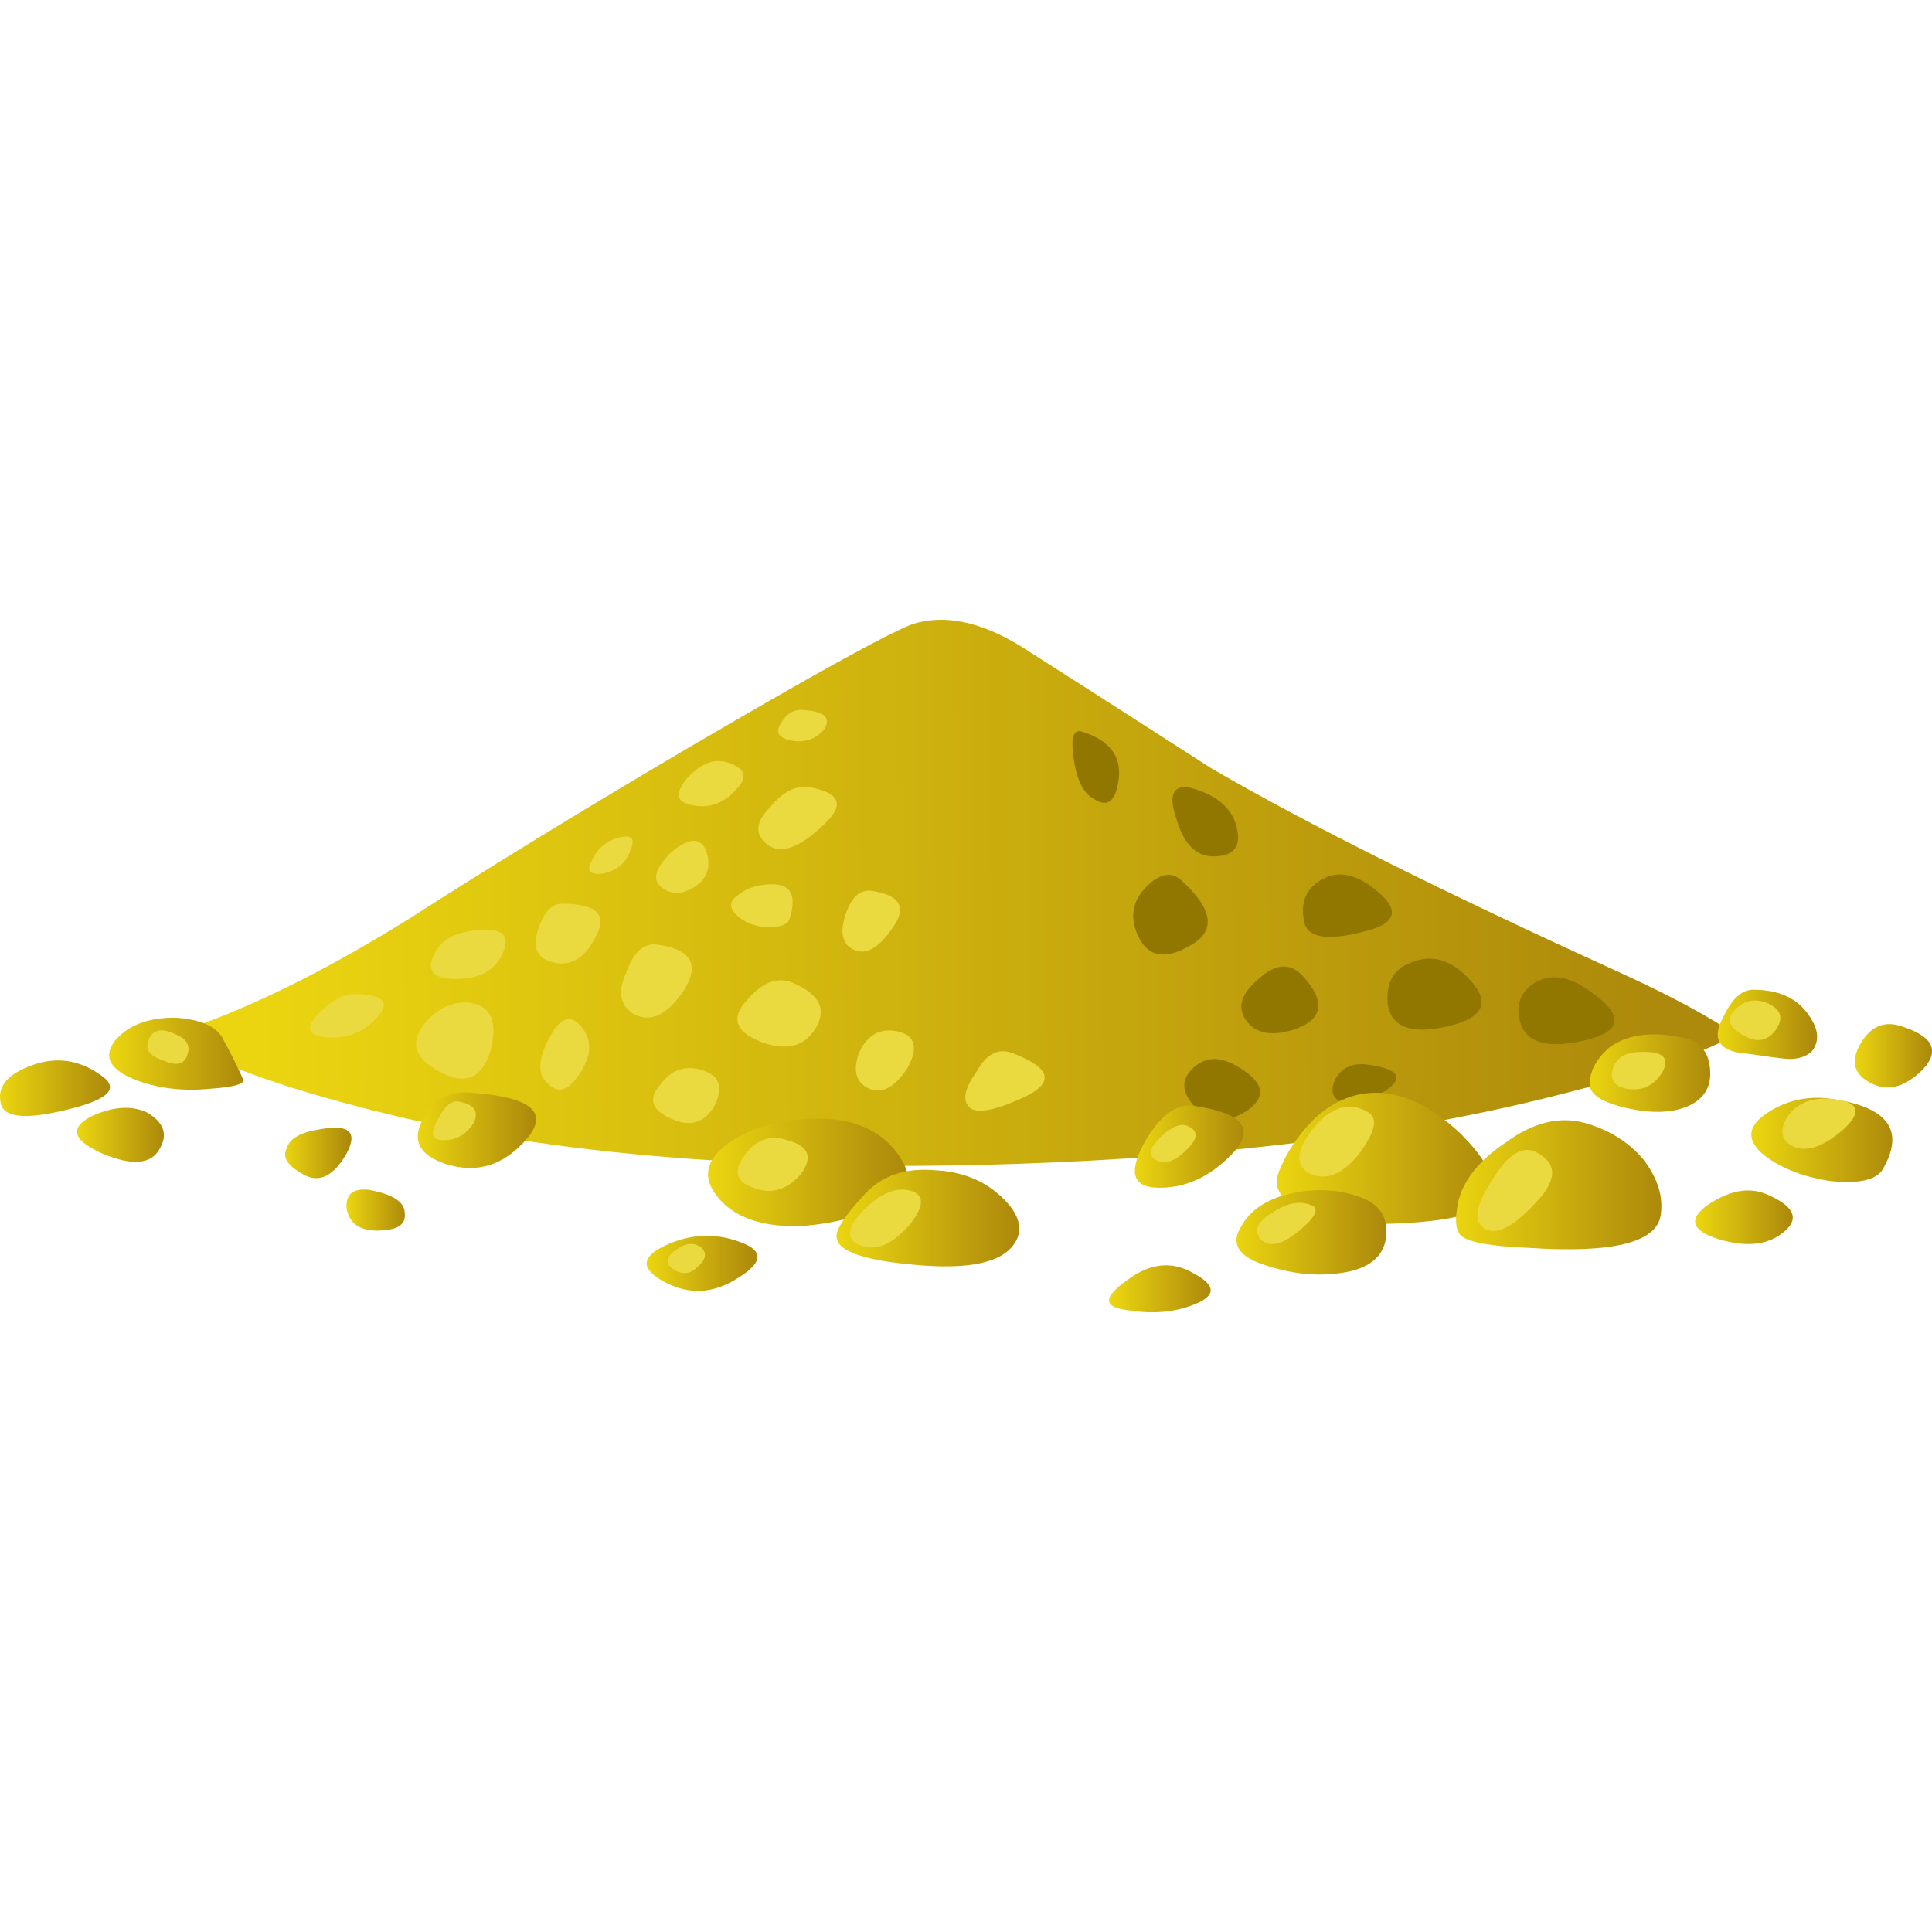 <?xml version="1.0" encoding="UTF-8" standalone="no"?>
<!-- Generator: Adobe Illustrator 15.1.0, SVG Export Plug-In . SVG Version: 6.00 Build 0)  -->

<svg
   xmlns:dc="http://purl.org/dc/elements/1.1/"
   xmlns:cc="http://creativecommons.org/ns#"
   xmlns:rdf="http://www.w3.org/1999/02/22-rdf-syntax-ns#"
   xmlns:svg="http://www.w3.org/2000/svg"
   xmlns="http://www.w3.org/2000/svg"
   xmlns:sodipodi="http://sodipodi.sourceforge.net/DTD/sodipodi-0.dtd"
   xmlns:inkscape="http://www.inkscape.org/namespaces/inkscape"
   version="1.1"
   id="flash0.ai"
   x="0px"
   y="0px"
   width="256"
   height="256"
   viewBox="0 0 256 256"
   xml:space="preserve"
   sodipodi:docname="mustard.svg"
   inkscape:version="0.92.4 (5da689c313, 2019-01-14)"
   inkscape:export-xdpi="9"
   inkscape:export-ydpi="9"><title
   id="title1030">Mustard</title><defs
   id="defs221" /><sodipodi:namedview
   pagecolor="#ffffff"
   bordercolor="#666666"
   borderopacity="1"
   objecttolerance="10"
   gridtolerance="10"
   guidetolerance="10"
   inkscape:pageopacity="0"
   inkscape:pageshadow="2"
   inkscape:window-width="1920"
   inkscape:window-height="1025"
   id="namedview219"
   showgrid="false"
   inkscape:zoom="1.4700193"
   inkscape:cx="90.262571"
   inkscape:cy="92.07835"
   inkscape:window-x="-8"
   inkscape:window-y="-8"
   inkscape:window-maximized="1"
   inkscape:current-layer="flash0.ai"
   fit-margin-top="0"
   fit-margin-left="0"
   fit-margin-right="0"
   fit-margin-bottom="0" />
<linearGradient
   id="SVGID_1_"
   gradientUnits="userSpaceOnUse"
   x1="5.958"
   y1="6.445"
   x2="38.683"
   y2="6.445"
   gradientTransform="matrix(1,-0.005,0.005,1,-2.183616e-4,1.78915e-4)">
	<stop
   offset="0"
   style="stop-color:#EBD510"
   id="stop2" />
	<stop
   offset="0.988"
   style="stop-color:#AD8A0B"
   id="stop4" />
</linearGradient>










<linearGradient
   id="SVGID_2_"
   gradientUnits="userSpaceOnUse"
   x1="2.562"
   y1="10.088"
   x2="5.637"
   y2="10.088">
	<stop
   offset="0"
   style="stop-color:#EBD510"
   id="stop27" />
	<stop
   offset="0.988"
   style="stop-color:#AD8A0B"
   id="stop29" />
</linearGradient>

<linearGradient
   id="SVGID_3_"
   gradientUnits="userSpaceOnUse"
   x1="-0.011"
   y1="10.891"
   x2="2.514"
   y2="10.891">
	<stop
   offset="0"
   style="stop-color:#EBD510"
   id="stop34" />
	<stop
   offset="0.988"
   style="stop-color:#AD8A0B"
   id="stop36" />
</linearGradient>

<linearGradient
   id="SVGID_4_"
   gradientUnits="userSpaceOnUse"
   x1="9.702"
   y1="11.866"
   x2="12.402"
   y2="11.866">
	<stop
   offset="0"
   style="stop-color:#EBD510"
   id="stop41" />
	<stop
   offset="0.988"
   style="stop-color:#AD8A0B"
   id="stop43" />
</linearGradient>

<linearGradient
   id="SVGID_5_"
   gradientUnits="userSpaceOnUse"
   x1="6.6"
   y1="12.395"
   x2="8.1"
   y2="12.395">
	<stop
   offset="0"
   style="stop-color:#EBD510"
   id="stop48" />
	<stop
   offset="0.988"
   style="stop-color:#AD8A0B"
   id="stop50" />
</linearGradient>

<linearGradient
   id="SVGID_6_"
   gradientUnits="userSpaceOnUse"
   x1="16.475"
   y1="12.85"
   x2="21.025"
   y2="12.85">
	<stop
   offset="0"
   style="stop-color:#EBD510"
   id="stop55" />
	<stop
   offset="0.988"
   style="stop-color:#AD8A0B"
   id="stop57" />
</linearGradient>

<linearGradient
   id="SVGID_7_"
   gradientUnits="userSpaceOnUse"
   x1="19.45"
   y1="13.909"
   x2="23.65"
   y2="13.909">
	<stop
   offset="0"
   style="stop-color:#EBD510"
   id="stop62" />
	<stop
   offset="0.988"
   style="stop-color:#AD8A0B"
   id="stop64" />
</linearGradient>

<linearGradient
   id="SVGID_8_"
   gradientUnits="userSpaceOnUse"
   x1="29.688"
   y1="12.523"
   x2="34.713"
   y2="12.523">
	<stop
   offset="0"
   style="stop-color:#EBD510"
   id="stop69" />
	<stop
   offset="0.988"
   style="stop-color:#AD8A0B"
   id="stop71" />
</linearGradient>

<linearGradient
   id="SVGID_9_"
   gradientUnits="userSpaceOnUse"
   x1="28.713"
   y1="14.242"
   x2="32.188"
   y2="14.242">
	<stop
   offset="0"
   style="stop-color:#EBD510"
   id="stop76" />
	<stop
   offset="0.988"
   style="stop-color:#AD8A0B"
   id="stop78" />
</linearGradient>

<linearGradient
   id="SVGID_10_"
   gradientUnits="userSpaceOnUse"
   x1="25.862"
   y1="15.554"
   x2="28.137"
   y2="15.554">
	<stop
   offset="0"
   style="stop-color:#EBD510"
   id="stop83" />
	<stop
   offset="0.988"
   style="stop-color:#AD8A0B"
   id="stop85" />
</linearGradient>

<linearGradient
   id="SVGID_11_"
   gradientUnits="userSpaceOnUse"
   x1="15.062"
   y1="14.962"
   x2="17.538"
   y2="14.962">
	<stop
   offset="0"
   style="stop-color:#EBD510"
   id="stop90" />
	<stop
   offset="0.988"
   style="stop-color:#AD8A0B"
   id="stop92" />
</linearGradient>

<linearGradient
   id="SVGID_12_"
   gradientUnits="userSpaceOnUse"
   x1="8.075"
   y1="13.723"
   x2="9.425"
   y2="13.723">
	<stop
   offset="0"
   style="stop-color:#EBD510"
   id="stop97" />
	<stop
   offset="0.988"
   style="stop-color:#AD8A0B"
   id="stop99" />
</linearGradient>

<linearGradient
   id="SVGID_13_"
   gradientUnits="userSpaceOnUse"
   x1="26.4"
   y1="12.246"
   x2="28.9"
   y2="12.246">
	<stop
   offset="0"
   style="stop-color:#EBD510"
   id="stop104" />
	<stop
   offset="0.988"
   style="stop-color:#AD8A0B"
   id="stop106" />
</linearGradient>

<linearGradient
   id="SVGID_14_"
   gradientUnits="userSpaceOnUse"
   x1="33.812"
   y1="13.135"
   x2="38.585"
   y2="13.135">
	<stop
   offset="0"
   style="stop-color:#EBD510"
   id="stop111" />
	<stop
   offset="0.988"
   style="stop-color:#AD8A0B"
   id="stop113" />
</linearGradient>

<linearGradient
   id="SVGID_15_"
   gradientUnits="userSpaceOnUse"
   x1="39.463"
   y1="13.89"
   x2="41.638"
   y2="13.89">
	<stop
   offset="0"
   style="stop-color:#EBD510"
   id="stop118" />
	<stop
   offset="0.988"
   style="stop-color:#AD8A0B"
   id="stop120" />
</linearGradient>

<linearGradient
   id="SVGID_16_"
   gradientUnits="userSpaceOnUse"
   x1="36.95"
   y1="10.539"
   x2="39.75"
   y2="10.539">
	<stop
   offset="0"
   style="stop-color:#EBD510"
   id="stop125" />
	<stop
   offset="0.988"
   style="stop-color:#AD8A0B"
   id="stop127" />
</linearGradient>

<linearGradient
   id="SVGID_17_"
   gradientUnits="userSpaceOnUse"
   x1="40.763"
   y1="12.092"
   x2="44.038"
   y2="12.092">
	<stop
   offset="0"
   style="stop-color:#EBD510"
   id="stop132" />
	<stop
   offset="0.988"
   style="stop-color:#AD8A0B"
   id="stop134" />
</linearGradient>

<linearGradient
   id="SVGID_18_"
   gradientUnits="userSpaceOnUse"
   x1="39.925"
   y1="9.405"
   x2="42.175"
   y2="9.405">
	<stop
   offset="0"
   style="stop-color:#EBD510"
   id="stop139" />
	<stop
   offset="0.988"
   style="stop-color:#AD8A0B"
   id="stop141" />
</linearGradient>

<linearGradient
   id="SVGID_19_"
   gradientUnits="userSpaceOnUse"
   x1="43.125"
   y1="10.137"
   x2="44.875"
   y2="10.137">
	<stop
   offset="0"
   style="stop-color:#EBD510"
   id="stop146" />
	<stop
   offset="0.988"
   style="stop-color:#AD8A0B"
   id="stop148" />
</linearGradient>

<linearGradient
   id="SVGID_20_"
   gradientUnits="userSpaceOnUse"
   x1="1.825"
   y1="11.975"
   x2="3.775"
   y2="11.975">
	<stop
   offset="0"
   style="stop-color:#EBD510"
   id="stop153" />
	<stop
   offset="0.988"
   style="stop-color:#AD8A0B"
   id="stop155" />
</linearGradient>





























<g
   id="g1090"
   transform="matrix(5.699,0,0,5.699,0.061,82.131)"><path
     id="path7"
     d="m 23.7,0.6 c 0.633,0.4 2.116,1.35 4.45,2.85 2.233,1.3 5.399,2.883 9.5,4.75 1.166,0.533 2.066,1.017 2.699,1.45 -0.8,0.433 -2.116,0.883 -3.949,1.35 -3.601,0.934 -7.867,1.483 -12.8,1.65 C 17.467,12.85 12.35,12.4 8.25,11.3 6.217,10.767 4.783,10.217 3.95,9.651 5.617,9.117 7.467,8.217 9.5,6.951 c 1.867,-1.2 4.017,-2.517 6.45,-3.95 2.9,-1.7 4.65,-2.667 5.25,-2.9 0.733,-0.234 1.567,-0.068 2.5,0.499 z"
     style="clip-rule:evenodd;fill:url(#SVGID_1_);fill-rule:evenodd"
     inkscape:connector-curvature="0" /><path
     id="path9"
     d="m 36.75,8.5 c 0.967,0.6 1.033,1.017 0.2,1.25 C 36.05,9.983 35.516,9.866 35.349,9.4 35.217,9 35.316,8.683 35.65,8.45 c 0.333,-0.2 0.7,-0.183 1.1,0.05 z"
     style="clip-rule:evenodd;fill:#917700;fill-rule:evenodd"
     inkscape:connector-curvature="0" /><path
     id="path11"
     d="m 31.8,6.15 c 0.767,0.533 0.733,0.9 -0.1,1.1 -0.9,0.233 -1.367,0.133 -1.4,-0.3 -0.066,-0.4 0.066,-0.7 0.4,-0.9 0.333,-0.2 0.7,-0.167 1.1,0.1 z"
     style="clip-rule:evenodd;fill:#917700;fill-rule:evenodd"
     inkscape:connector-curvature="0" /><path
     id="path13"
     d="m 34.1,8.3 c 0.567,0.567 0.417,0.95 -0.449,1.15 -0.867,0.2 -1.334,0.017 -1.4,-0.55 -0.033,-0.5 0.167,-0.816 0.6,-0.95 C 33.283,7.783 33.7,7.9 34.1,8.3 Z"
     style="clip-rule:evenodd;fill:#917700;fill-rule:evenodd"
     inkscape:connector-curvature="0" /><path
     id="path15"
     d="m 30.3,8.3 c 0.5,0.567 0.45,0.967 -0.149,1.2 -0.567,0.2 -0.967,0.134 -1.2,-0.2 C 28.751,9 28.85,8.683 29.251,8.35 29.65,7.983 30,7.967 30.3,8.3 Z"
     style="clip-rule:evenodd;fill:#917700;fill-rule:evenodd"
     inkscape:connector-curvature="0" /><path
     id="path17"
     d="m 27.65,3.9 c 0.633,0.167 1,0.483 1.1,0.95 C 28.85,5.283 28.667,5.5 28.2,5.5 27.8,5.5 27.516,5.217 27.349,4.65 27.15,4.083 27.25,3.833 27.65,3.9 Z"
     style="clip-rule:evenodd;fill:#917700;fill-rule:evenodd"
     inkscape:connector-curvature="0" /><path
     id="path19"
     d="M 25.15,2.6 C 25.783,2.8 26.066,3.166 26,3.7 25.934,4.233 25.733,4.383 25.4,4.15 25.167,4.017 25.016,3.7 24.95,3.2 c -0.067,-0.467 0,-0.667 0.2,-0.6 z"
     style="clip-rule:evenodd;fill:#917700;fill-rule:evenodd"
     inkscape:connector-curvature="0" /><path
     id="path21"
     d="m 27.45,6.05 c 0.733,0.667 0.816,1.167 0.25,1.5 -0.601,0.367 -1.017,0.3 -1.25,-0.2 -0.2,-0.434 -0.134,-0.817 0.2,-1.15 0.3,-0.3 0.567,-0.35 0.8,-0.15 z"
     style="clip-rule:evenodd;fill:#917700;fill-rule:evenodd"
     inkscape:connector-curvature="0" /><path
     id="path23"
     d="m 28.7,10.35 c 0.666,0.367 0.767,0.717 0.3,1.051 -0.5,0.333 -0.917,0.3 -1.25,-0.101 -0.3,-0.333 -0.3,-0.633 0,-0.899 0.267,-0.234 0.583,-0.251 0.95,-0.051 z"
     style="clip-rule:evenodd;fill:#917700;fill-rule:evenodd"
     inkscape:connector-curvature="0" /><path
     id="path25"
     d="m 31.85,10.35 c 0.667,0.101 0.784,0.301 0.351,0.601 -0.5,0.267 -0.851,0.35 -1.05,0.25 -0.2,-0.101 -0.233,-0.283 -0.101,-0.55 0.167,-0.267 0.433,-0.368 0.8,-0.301 z"
     style="clip-rule:evenodd;fill:#917700;fill-rule:evenodd"
     inkscape:connector-curvature="0" /><path
     id="path32"
     d="m 5.15,9.7 c 0.2,0.366 0.367,0.7 0.5,1 0,0.1 -0.25,0.166 -0.75,0.2 -0.633,0.066 -1.217,0 -1.75,-0.2 C 2.55,10.467 2.383,10.167 2.65,9.8 2.95,9.434 3.417,9.25 4.05,9.25 4.617,9.283 4.983,9.434 5.15,9.7 Z"
     style="clip-rule:evenodd;fill:url(#SVGID_2_);fill-rule:evenodd"
     inkscape:connector-curvature="0" /><path
     id="path39"
     d="M 2.35,10.6 C 2.783,10.9 2.5,11.167 1.5,11.4 0.533,11.633 0.033,11.566 0,11.2 -0.067,10.833 0.183,10.55 0.75,10.349 1.317,10.15 1.85,10.233 2.35,10.6 Z"
     style="clip-rule:evenodd;fill:url(#SVGID_3_);fill-rule:evenodd"
     inkscape:connector-curvature="0" /><path
     id="path46"
     d="m 11,11 c 1.333,0.1 1.75,0.45 1.25,1.05 -0.533,0.634 -1.167,0.834 -1.9,0.601 -0.6,-0.2 -0.783,-0.534 -0.55,-1 C 10.033,11.15 10.433,10.934 11,11 Z"
     style="clip-rule:evenodd;fill:url(#SVGID_4_);fill-rule:evenodd"
     inkscape:connector-curvature="0" /><path
     id="path53"
     d="m 7.4,11.85 c 0.7,-0.133 0.917,0.05 0.65,0.55 -0.3,0.533 -0.633,0.699 -1,0.5 C 6.683,12.7 6.55,12.5 6.65,12.299 6.717,12.066 6.967,11.917 7.4,11.85 Z"
     style="clip-rule:evenodd;fill:url(#SVGID_5_);fill-rule:evenodd"
     inkscape:connector-curvature="0" /><path
     id="path60"
     d="m 19.05,11.6 c 0.8,0 1.4,0.267 1.8,0.801 0.4,0.533 0.316,0.933 -0.25,1.199 -0.667,0.301 -1.367,0.467 -2.1,0.5 -0.833,0 -1.433,-0.216 -1.8,-0.649 -0.4,-0.467 -0.317,-0.9 0.25,-1.3 0.533,-0.368 1.233,-0.551 2.1,-0.551 z"
     style="clip-rule:evenodd;fill:url(#SVGID_6_);fill-rule:evenodd"
     inkscape:connector-curvature="0" /><path
     id="path67"
     d="m 23.45,13.6 c 0.3,0.367 0.316,0.7 0.05,1 -0.333,0.367 -1.067,0.5 -2.2,0.4 -1.167,-0.1 -1.783,-0.3 -1.85,-0.6 -0.067,-0.167 0.15,-0.517 0.65,-1.051 0.4,-0.433 0.95,-0.616 1.65,-0.55 0.7,0.034 1.267,0.301 1.7,0.801 z"
     style="clip-rule:evenodd;fill:url(#SVGID_7_);fill-rule:evenodd"
     inkscape:connector-curvature="0" /><path
     id="path74"
     d="m 31.7,14.05 c -0.533,0 -1,-0.1 -1.4,-0.3 -0.5,-0.233 -0.7,-0.517 -0.6,-0.85 0.166,-0.467 0.45,-0.9 0.85,-1.301 0.467,-0.433 0.983,-0.633 1.55,-0.6 0.601,0.033 1.217,0.35 1.851,0.95 0.566,0.566 0.816,1.033 0.75,1.399 C 34.6,13.816 33.6,14.05 31.7,14.05 Z"
     style="clip-rule:evenodd;fill:url(#SVGID_8_);fill-rule:evenodd"
     inkscape:connector-curvature="0" /><path
     id="path81"
     d="m 32.2,14.45 c -0.101,0.434 -0.483,0.684 -1.15,0.75 -0.566,0.066 -1.166,-0.017 -1.8,-0.25 -0.5,-0.2 -0.634,-0.483 -0.4,-0.851 0.2,-0.366 0.567,-0.616 1.101,-0.75 0.566,-0.133 1.1,-0.116 1.6,0.051 0.532,0.166 0.749,0.517 0.649,1.05 z"
     style="clip-rule:evenodd;fill:url(#SVGID_9_);fill-rule:evenodd"
     inkscape:connector-curvature="0" /><path
     id="path88"
     d="m 27.75,15.2 c 0.5,0.267 0.517,0.5 0.05,0.7 -0.467,0.199 -1,0.25 -1.6,0.149 -0.566,-0.066 -0.566,-0.3 0,-0.7 0.533,-0.399 1.05,-0.449 1.55,-0.149 z"
     style="clip-rule:evenodd;fill:url(#SVGID_10_);fill-rule:evenodd"
     inkscape:connector-curvature="0" /><path
     id="path95"
     d="m 17.15,14.45 c 0.6,0.2 0.6,0.483 0,0.85 -0.566,0.367 -1.133,0.4 -1.7,0.101 -0.567,-0.301 -0.567,-0.584 0,-0.851 0.567,-0.267 1.133,-0.3 1.7,-0.1 z"
     style="clip-rule:evenodd;fill:url(#SVGID_11_);fill-rule:evenodd"
     inkscape:connector-curvature="0" /><path
     id="path102"
     d="m 8.55,13.25 c 0.567,0.1 0.85,0.283 0.85,0.55 0.033,0.267 -0.183,0.4 -0.65,0.4 -0.4,0 -0.633,-0.167 -0.7,-0.5 -0.033,-0.334 0.133,-0.483 0.5,-0.45 z"
     style="clip-rule:evenodd;fill:url(#SVGID_12_);fill-rule:evenodd"
     inkscape:connector-curvature="0" /><path
     id="path109"
     d="m 27.75,11.3 c 1.134,0.167 1.434,0.533 0.9,1.101 -0.534,0.566 -1.134,0.833 -1.801,0.8 -0.533,-0.033 -0.616,-0.384 -0.25,-1.05 0.368,-0.634 0.751,-0.918 1.151,-0.851 z"
     style="clip-rule:evenodd;fill:url(#SVGID_13_);fill-rule:evenodd"
     inkscape:connector-curvature="0" /><path
     id="path116"
     d="m 36.85,11.7 c 0.567,0.166 1.017,0.45 1.351,0.85 0.333,0.434 0.467,0.867 0.399,1.3 -0.1,0.634 -1.133,0.884 -3.1,0.75 -0.8,-0.033 -1.3,-0.116 -1.5,-0.25 -0.167,-0.1 -0.2,-0.383 -0.1,-0.85 0.133,-0.5 0.5,-0.95 1.1,-1.35 0.634,-0.466 1.25,-0.617 1.85,-0.45 z"
     style="clip-rule:evenodd;fill:url(#SVGID_14_);fill-rule:evenodd"
     inkscape:connector-curvature="0" /><path
     id="path123"
     d="m 41.05,13.35 c 0.634,0.267 0.783,0.551 0.45,0.851 -0.366,0.333 -0.884,0.399 -1.55,0.2 -0.634,-0.2 -0.717,-0.467 -0.25,-0.801 0.5,-0.333 0.95,-0.416 1.35,-0.25 z"
     style="clip-rule:evenodd;fill:url(#SVGID_15_);fill-rule:evenodd"
     inkscape:connector-curvature="0" /><path
     id="path130"
     d="m 39.05,9.7 c 0.434,0.066 0.667,0.316 0.7,0.75 0.033,0.399 -0.134,0.684 -0.5,0.85 -0.366,0.167 -0.85,0.184 -1.45,0.05 -0.566,-0.133 -0.85,-0.316 -0.85,-0.55 0,-0.3 0.149,-0.583 0.45,-0.85 0.4,-0.3 0.95,-0.384 1.65,-0.25 z"
     style="clip-rule:evenodd;fill:url(#SVGID_16_);fill-rule:evenodd"
     inkscape:connector-curvature="0" /><path
     id="path137"
     d="m 42.65,11.15 c 1.267,0.199 1.633,0.75 1.1,1.649 -0.167,0.233 -0.566,0.316 -1.2,0.25 -0.666,-0.1 -1.2,-0.316 -1.6,-0.649 -0.367,-0.334 -0.316,-0.65 0.149,-0.95 0.467,-0.3 0.984,-0.4 1.551,-0.3 z"
     style="clip-rule:evenodd;fill:url(#SVGID_17_);fill-rule:evenodd"
     inkscape:connector-curvature="0" /><path
     id="path144"
     d="m 40.75,8.6 c 0.6,0 1.033,0.2 1.3,0.6 0.233,0.333 0.25,0.616 0.05,0.85 -0.166,0.134 -0.383,0.184 -0.649,0.15 -0.033,0 -0.4,-0.05 -1.101,-0.15 -0.433,-0.1 -0.533,-0.366 -0.3,-0.8 0.2,-0.433 0.433,-0.65 0.7,-0.65 z"
     style="clip-rule:evenodd;fill:url(#SVGID_18_);fill-rule:evenodd"
     inkscape:connector-curvature="0" /><path
     id="path151"
     d="m 44.2,9.45 c 0.733,0.233 0.899,0.566 0.5,1 -0.434,0.434 -0.851,0.533 -1.25,0.3 -0.367,-0.2 -0.434,-0.5 -0.2,-0.9 0.233,-0.4 0.55,-0.534 0.95,-0.4 z"
     style="clip-rule:evenodd;fill:url(#SVGID_19_);fill-rule:evenodd"
     inkscape:connector-curvature="0" /><path
     id="path158"
     d="M 3.4,11.45 C 3.8,11.683 3.9,11.967 3.7,12.3 3.5,12.667 3.05,12.7 2.35,12.401 1.683,12.1 1.6,11.816 2.1,11.55 2.6,11.316 3.033,11.283 3.4,11.45 Z"
     style="clip-rule:evenodd;fill:url(#SVGID_20_);fill-rule:evenodd"
     inkscape:connector-curvature="0" /><path
     id="path160"
     d="M 8.2,8.7 C 8.9,8.7 9.083,8.883 8.75,9.25 8.417,9.616 8,9.767 7.5,9.7 7.133,9.634 7.1,9.45 7.4,9.15 7.7,8.85 7.967,8.7 8.2,8.7 Z"
     style="clip-rule:evenodd;fill:#ebda3f;fill-rule:evenodd"
     inkscape:connector-curvature="0" /><path
     id="path162"
     d="m 10.85,7.25 c 0.733,-0.133 1.017,0.017 0.85,0.45 -0.167,0.433 -0.534,0.65 -1.1,0.65 -0.5,0 -0.684,-0.167 -0.55,-0.5 0.133,-0.333 0.4,-0.533 0.8,-0.6 z"
     style="clip-rule:evenodd;fill:#ebda3f;fill-rule:evenodd"
     inkscape:connector-curvature="0" /><path
     id="path164"
     d="m 10.9,8.9 c 0.5,0.067 0.667,0.433 0.5,1.1 -0.2,0.667 -0.6,0.833 -1.2,0.5 C 9.633,10.2 9.516,9.833 9.85,9.4 10.15,9.033 10.5,8.867 10.9,8.9 Z"
     style="clip-rule:evenodd;fill:#ebda3f;fill-rule:evenodd"
     inkscape:connector-curvature="0" /><path
     id="path166"
     d="m 13.45,9.4 c 0.3,0.3 0.316,0.666 0.05,1.1 -0.266,0.434 -0.517,0.533 -0.75,0.3 -0.267,-0.2 -0.267,-0.55 0,-1.05 0.233,-0.467 0.467,-0.583 0.7,-0.35 z"
     style="clip-rule:evenodd;fill:#ebda3f;fill-rule:evenodd"
     inkscape:connector-curvature="0" /><path
     id="path168"
     d="m 16.4,10.5 c 0.333,0.134 0.4,0.4 0.2,0.8 -0.233,0.4 -0.567,0.5 -1,0.3 -0.467,-0.199 -0.55,-0.466 -0.25,-0.8 0.267,-0.366 0.617,-0.467 1.05,-0.3 z"
     style="clip-rule:evenodd;fill:#ebda3f;fill-rule:evenodd"
     inkscape:connector-curvature="0" /><path
     id="path170"
     d="m 18.45,8.45 c 0.6,0.267 0.767,0.616 0.5,1.05 -0.267,0.434 -0.7,0.533 -1.3,0.3 -0.566,-0.233 -0.667,-0.55 -0.3,-0.95 0.367,-0.433 0.733,-0.567 1.1,-0.4 z"
     style="clip-rule:evenodd;fill:#ebda3f;fill-rule:evenodd"
     inkscape:connector-curvature="0" /><path
     id="path172"
     d="M 15.25,7.55 C 16.05,7.65 16.267,8 15.9,8.6 15.5,9.2 15.1,9.384 14.7,9.15 14.4,8.95 14.35,8.633 14.55,8.2 c 0.167,-0.467 0.4,-0.683 0.7,-0.65 z"
     style="clip-rule:evenodd;fill:#ebda3f;fill-rule:evenodd"
     inkscape:connector-curvature="0" /><path
     id="path174"
     d="m 13.05,6.6 c 0.8,0 1.067,0.25 0.8,0.75 C 13.583,7.883 13.233,8.083 12.8,7.95 12.467,7.85 12.367,7.6 12.5,7.2 12.633,6.8 12.817,6.6 13.05,6.6 Z"
     style="clip-rule:evenodd;fill:#ebda3f;fill-rule:evenodd"
     inkscape:connector-curvature="0" /><path
     id="path176"
     d="m 14.25,5.1 c 0.4,-0.133 0.533,-0.05 0.4,0.25 -0.1,0.3 -0.316,0.483 -0.65,0.55 -0.3,0.033 -0.383,-0.066 -0.25,-0.3 0.1,-0.233 0.267,-0.4 0.5,-0.5 z"
     style="clip-rule:evenodd;fill:#ebda3f;fill-rule:evenodd"
     inkscape:connector-curvature="0" /><path
     id="path178"
     d="M 16.85,3.3 C 17.317,3.433 17.4,3.65 17.1,3.95 16.8,4.283 16.45,4.4 16.05,4.3 15.717,4.234 15.683,4.033 15.95,3.7 c 0.3,-0.333 0.6,-0.467 0.9,-0.4 z"
     style="clip-rule:evenodd;fill:#ebda3f;fill-rule:evenodd"
     inkscape:connector-curvature="0" /><path
     id="path180"
     d="m 18.7,2.1 c 0.466,0.033 0.617,0.183 0.45,0.45 -0.2,0.233 -0.467,0.317 -0.8,0.25 C 18.083,2.734 18.017,2.6 18.15,2.4 18.283,2.167 18.467,2.067 18.7,2.1 Z"
     style="clip-rule:evenodd;fill:#ebda3f;fill-rule:evenodd"
     inkscape:connector-curvature="0" /><path
     id="path182"
     d="m 18.85,3.9 c 0.7,0.133 0.783,0.434 0.25,0.9 -0.567,0.534 -1,0.667 -1.3,0.4 C 17.533,4.967 17.567,4.683 17.9,4.35 18.2,3.983 18.517,3.833 18.85,3.9 Z"
     style="clip-rule:evenodd;fill:#ebda3f;fill-rule:evenodd"
     inkscape:connector-curvature="0" /><path
     id="path184"
     d="M 16.4,5.35 C 16.533,5.717 16.45,6 16.15,6.2 15.85,6.4 15.584,6.4 15.35,6.2 15.15,6.033 15.233,5.766 15.6,5.4 16,5.067 16.267,5.05 16.4,5.35 Z"
     style="clip-rule:evenodd;fill:#ebda3f;fill-rule:evenodd"
     inkscape:connector-curvature="0" /><path
     id="path186"
     d="m 17.95,6.15 c 0.433,0 0.566,0.267 0.4,0.8 -0.033,0.133 -0.217,0.2 -0.55,0.2 C 17.5,7.117 17.267,7.017 17.1,6.85 16.933,6.683 16.95,6.533 17.15,6.4 c 0.2,-0.167 0.467,-0.25 0.8,-0.25 z"
     style="clip-rule:evenodd;fill:#ebda3f;fill-rule:evenodd"
     inkscape:connector-curvature="0" /><path
     id="path188"
     d="m 20.25,6.3 c 0.667,0.1 0.833,0.383 0.5,0.85 -0.333,0.5 -0.65,0.667 -0.95,0.5 -0.233,-0.133 -0.283,-0.4 -0.15,-0.8 0.133,-0.4 0.333,-0.583 0.6,-0.55 z"
     style="clip-rule:evenodd;fill:#ebda3f;fill-rule:evenodd"
     inkscape:connector-curvature="0" /><path
     id="path190"
     d="m 20.75,9.55 c 0.5,0.066 0.617,0.351 0.35,0.851 -0.3,0.466 -0.6,0.633 -0.9,0.5 -0.3,-0.134 -0.383,-0.4 -0.25,-0.801 0.167,-0.4 0.433,-0.583 0.8,-0.55 z"
     style="clip-rule:evenodd;fill:#ebda3f;fill-rule:evenodd"
     inkscape:connector-curvature="0" /><path
     id="path192"
     d="m 23.6,10.1 c 0.833,0.334 0.9,0.667 0.2,1 -0.733,0.334 -1.167,0.4 -1.3,0.2 -0.133,-0.166 -0.067,-0.434 0.2,-0.8 0.233,-0.434 0.533,-0.566 0.9,-0.4 z"
     style="clip-rule:evenodd;fill:#ebda3f;fill-rule:evenodd"
     inkscape:connector-curvature="0" /><path
     id="path194"
     d="m 10.65,11.2 c 0.367,0.066 0.483,0.233 0.35,0.5 -0.167,0.267 -0.4,0.399 -0.7,0.399 -0.267,0 -0.316,-0.149 -0.15,-0.449 0.167,-0.334 0.333,-0.483 0.5,-0.45 z"
     style="clip-rule:evenodd;fill:#ebda3f;fill-rule:evenodd"
     inkscape:connector-curvature="0" /><path
     id="path196"
     d="m 18.3,12.1 c 0.5,0.134 0.6,0.4 0.3,0.801 -0.333,0.366 -0.7,0.466 -1.1,0.3 -0.4,-0.134 -0.467,-0.384 -0.2,-0.75 0.267,-0.368 0.6,-0.484 1,-0.351 z"
     style="clip-rule:evenodd;fill:#ebda3f;fill-rule:evenodd"
     inkscape:connector-curvature="0" /><path
     id="path198"
     d="m 21.05,13.25 c 0.434,0.066 0.467,0.333 0.1,0.8 -0.4,0.467 -0.783,0.634 -1.15,0.5 -0.333,-0.133 -0.333,-0.383 0,-0.75 0.367,-0.4 0.717,-0.583 1.05,-0.55 z"
     style="clip-rule:evenodd;fill:#ebda3f;fill-rule:evenodd"
     inkscape:connector-curvature="0" /><path
     id="path200"
     d="m 16.3,14.6 c 0.133,0.134 0.1,0.284 -0.1,0.45 -0.167,0.167 -0.35,0.184 -0.55,0.05 -0.2,-0.133 -0.183,-0.283 0.05,-0.449 0.233,-0.168 0.433,-0.184 0.6,-0.051 z"
     style="clip-rule:evenodd;fill:#ebda3f;fill-rule:evenodd"
     inkscape:connector-curvature="0" /><path
     id="path202"
     d="m 35.75,12.4 c 0.467,0.267 0.434,0.666 -0.1,1.199 -0.5,0.534 -0.884,0.717 -1.15,0.551 -0.267,-0.167 -0.2,-0.551 0.2,-1.15 0.366,-0.6 0.717,-0.8 1.05,-0.6 z"
     style="clip-rule:evenodd;fill:#ebda3f;fill-rule:evenodd"
     inkscape:connector-curvature="0" /><path
     id="path204"
     d="m 31.8,11.45 c 0.233,0.133 0.167,0.45 -0.2,0.95 -0.366,0.466 -0.733,0.633 -1.1,0.5 -0.4,-0.167 -0.4,-0.517 0,-1.051 0.434,-0.533 0.866,-0.665 1.3,-0.399 z"
     style="clip-rule:evenodd;fill:#ebda3f;fill-rule:evenodd"
     inkscape:connector-curvature="0" /><path
     id="path206"
     d="m 30.45,13.6 c 0.233,0.067 0.149,0.267 -0.25,0.601 -0.4,0.333 -0.7,0.399 -0.9,0.2 -0.166,-0.2 -0.083,-0.4 0.25,-0.601 0.334,-0.234 0.634,-0.3 0.9,-0.2 z"
     style="clip-rule:evenodd;fill:#ebda3f;fill-rule:evenodd"
     inkscape:connector-curvature="0" /><path
     id="path208"
     d="m 27.55,11.75 c 0.3,0.1 0.316,0.283 0.05,0.55 -0.3,0.3 -0.55,0.384 -0.75,0.25 -0.166,-0.1 -0.133,-0.267 0.101,-0.5 0.234,-0.233 0.433,-0.333 0.599,-0.3 z"
     style="clip-rule:evenodd;fill:#ebda3f;fill-rule:evenodd"
     inkscape:connector-curvature="0" /><path
     id="path210"
     d="m 38.1,10.05 c 0.534,-0.033 0.717,0.117 0.551,0.45 -0.2,0.333 -0.483,0.467 -0.851,0.4 -0.3,-0.067 -0.399,-0.233 -0.3,-0.5 0.1,-0.233 0.3,-0.35 0.6,-0.35 z"
     style="clip-rule:evenodd;fill:#ebda3f;fill-rule:evenodd"
     inkscape:connector-curvature="0" /><path
     id="path212"
     d="m 42.65,11.15 c 0.566,0.066 0.633,0.3 0.199,0.699 -0.466,0.4 -0.85,0.534 -1.149,0.4 -0.299,-0.134 -0.351,-0.366 -0.15,-0.7 0.233,-0.332 0.6,-0.466 1.1,-0.399 z"
     style="clip-rule:evenodd;fill:#ebda3f;fill-rule:evenodd"
     inkscape:connector-curvature="0" /><path
     id="path214"
     d="M 41.05,8.9 C 41.384,9.033 41.467,9.233 41.3,9.5 41.1,9.8 40.833,9.85 40.5,9.65 40.167,9.45 40.116,9.25 40.35,9.049 40.55,8.85 40.783,8.8 41.05,8.9 Z"
     style="clip-rule:evenodd;fill:#ebda3f;fill-rule:evenodd"
     inkscape:connector-curvature="0" /><path
     id="path216"
     d="M 4.1,9.65 C 4.333,9.75 4.417,9.9 4.35,10.1 4.283,10.333 4.1,10.384 3.8,10.25 3.467,10.15 3.35,9.983 3.45,9.75 3.55,9.517 3.767,9.483 4.1,9.65 Z"
     style="clip-rule:evenodd;fill:#ebda3f;fill-rule:evenodd"
     inkscape:connector-curvature="0" /></g>
</svg>
